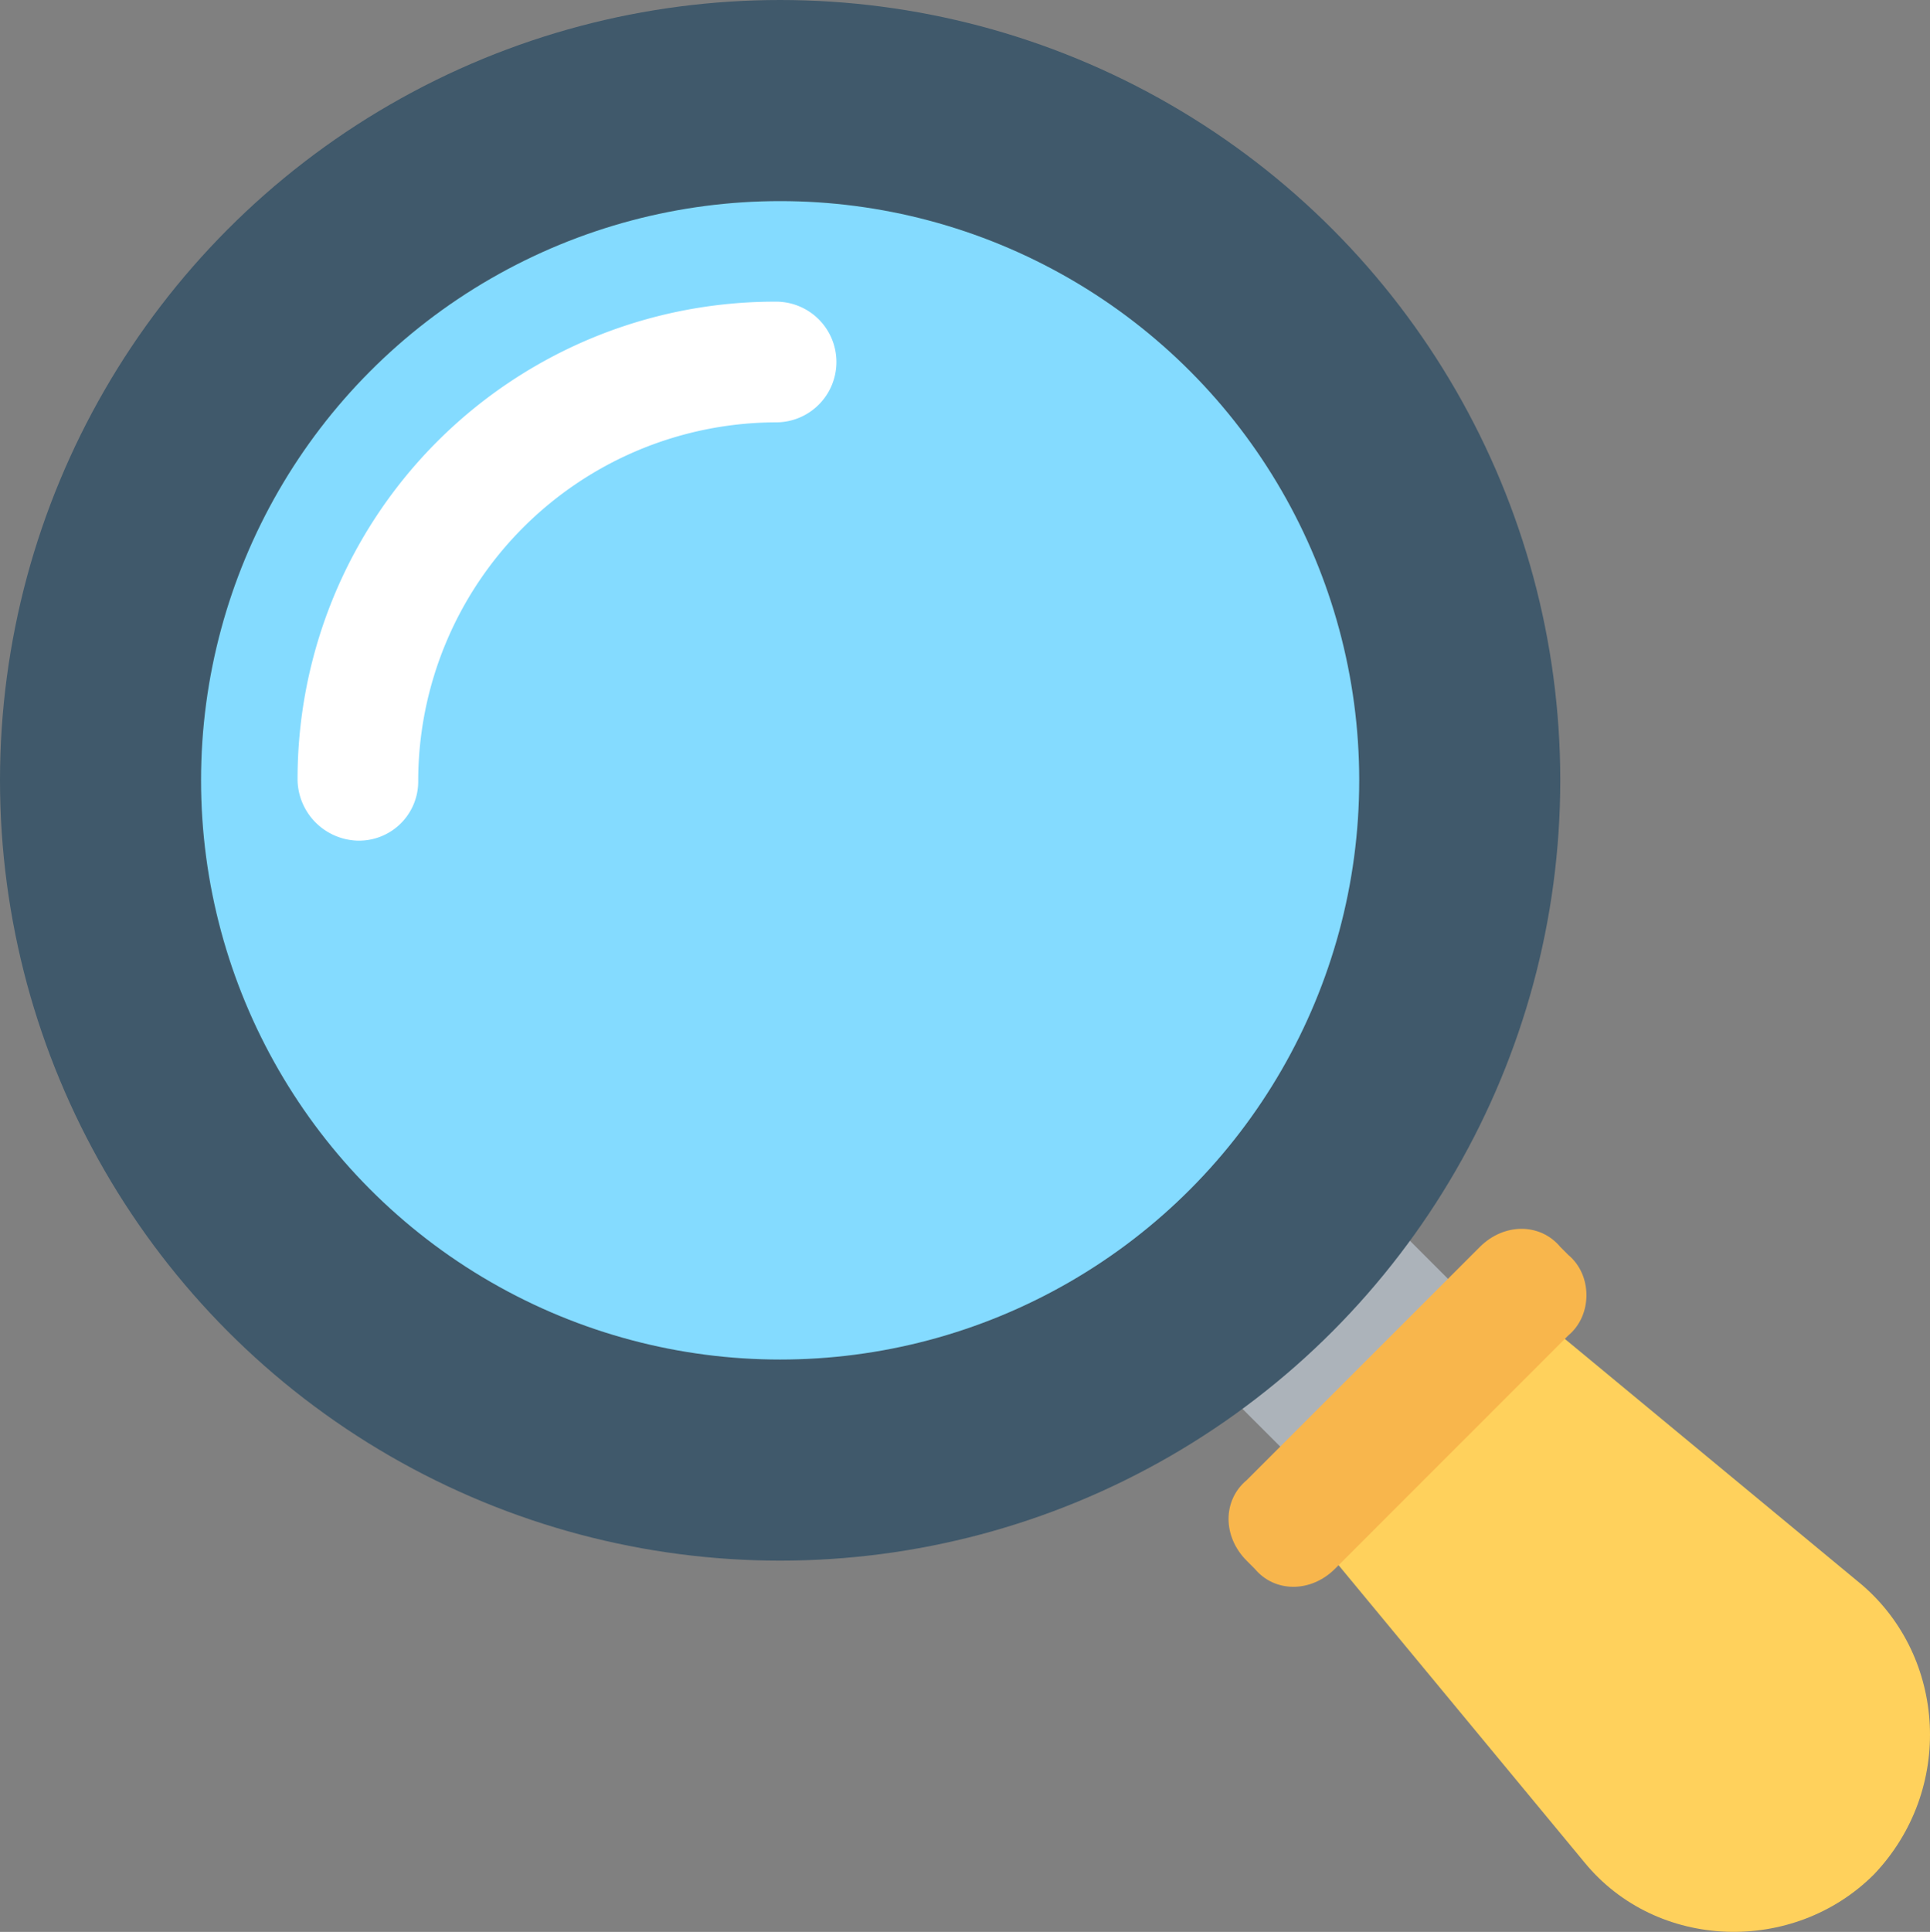 <svg id="Capa_1" data-name="Capa 1" xmlns="http://www.w3.org/2000/svg" viewBox="0 0 511.93 512.31"><rect x="0" y="0" width="511.93" height="512.31" fill="#808080" stroke="none"/><defs><style>.cls-1{fill:#acb3ba;}.cls-2{fill:#ffd15c;}.cls-3{fill:#f8b64c;}.cls-4{fill:#40596b;}.cls-5{fill:#84dbff;}.cls-6{fill:#fff;}</style></defs><rect class="cls-1" x="328.86" y="342.08" width="62.93" height="35.2" transform="translate(-148.98 360.14) rotate(-45)"/><path class="cls-2" d="M497.26,497.07h0c-21.34,21.33-57.61,20.26-76.8-3.2l-76.8-92.8,57.6-57.6,92.8,76.8C516.46,439.47,518.59,474.67,497.26,497.07Z" transform="translate(-0.19)"/><path class="cls-3" d="M416.19,354.13,354.32,416c-6.4,6.4-16,6.4-21.33,0l-2.13-2.13c-6.4-6.4-6.4-16,0-21.34l61.86-61.86c6.4-6.4,16-6.4,21.34,0l2.13,2.13C422.59,338.13,422.59,348.8,416.19,354.13Z" transform="translate(-0.19)"/><circle class="cls-4" cx="206.93" cy="206.93" r="206.93"/><circle class="cls-5" cx="206.93" cy="206.93" r="153.6"/><path class="cls-6" d="M95.12,222.93a16.4,16.4,0,0,1-16-16A126.55,126.55,0,0,1,206.05,80a16,16,0,0,1,0,32,95.15,95.15,0,0,0-94.93,94.93A15.7,15.7,0,0,1,95.12,222.93Z" transform="translate(-0.19)"/></svg>